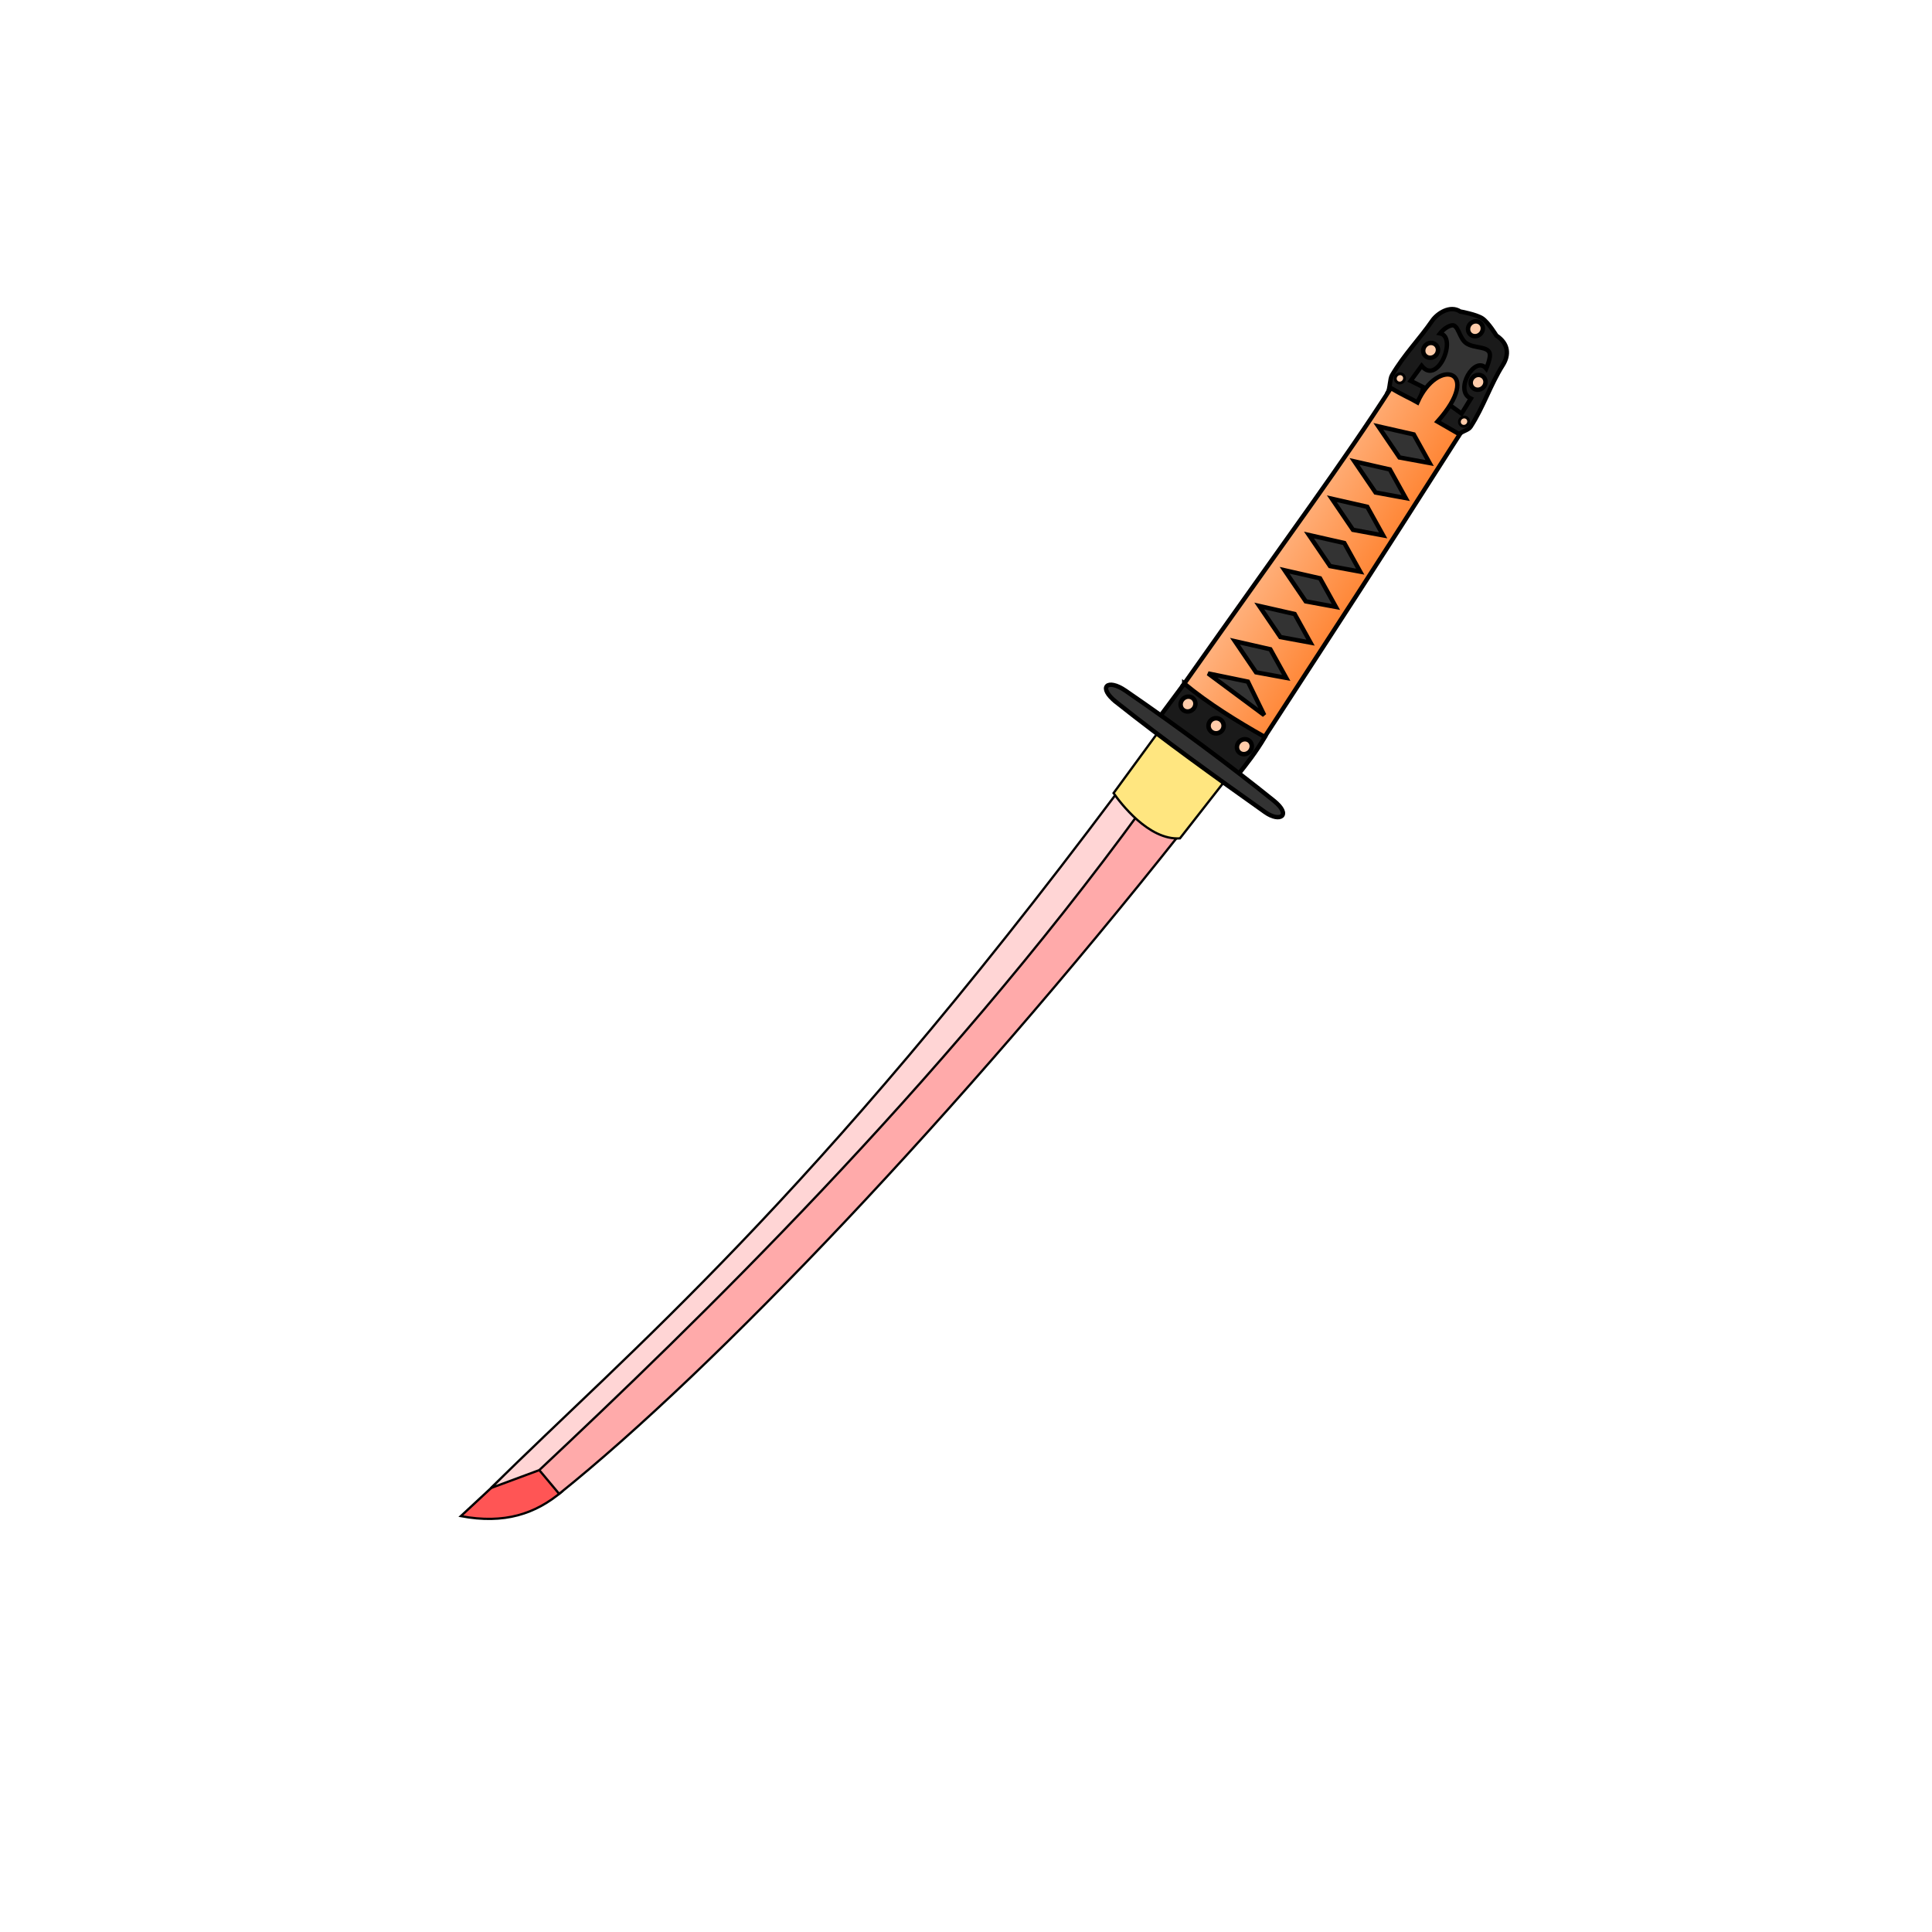 <svg xmlns="http://www.w3.org/2000/svg" xmlns:xlink="http://www.w3.org/1999/xlink" cursor="default" viewBox="0 0 256 256">
    <defs>
        <linearGradient id="innoGrad1">
            <stop offset="0" stop-color="#ffb380"/>
            <stop offset="1" stop-color="#ff7f2a"/>
        </linearGradient>
        <linearGradient id="linearGradient2493" x1="213.714" x2="226.849" y1="45.45" y2="54.558" gradientTransform="rotate(-3.06 491.168 781.57)" gradientUnits="userSpaceOnUse" xlink:href="#innoGrad1"/>
    </defs>
    <g fill-rule="evenodd" stroke="#000" stroke-width=".271">
        <path fill="#f55" d="M45.23 154.668c-3.113 2.745-6.772 4.02-11.898 3.084l8.467-8.168z" transform="matrix(1.127 .01 -.01 1.105 25.078 26.245)"/>
        <path fill="#faa" d="M117.24 75.06c-25.743 33.746-54.296 64.87-72.376 79.915l-3.291-3.936C80.535 113.29 63 131.202 111.569 70.446z" transform="matrix(1.127 .01 -.01 1.105 25.078 26.245)"/>
        <path fill="#ffd5d5" d="M109.66 70.38c-35.858 49.773-56.625 67.29-72.805 83.966l5.649-2.195c17.962-17.52 46.484-46.113 70.16-79.913z" transform="matrix(1.127 .01 -.01 1.105 25.078 26.245)"/>
        <path fill="#ffe680" d="M122.655 68.403c-2.539-1.941-4.895-3.962-7.986-5.662l-5.37 7.624c.79 1.144 4.185 5.64 7.851 5.356z" transform="matrix(1.127 .01 -.01 1.105 25.078 26.245)"/>
    </g>
    <path fill="#333" fill-rule="evenodd" stroke="#000" stroke-width="1.162" d="M185.903 50.962s7.434 5.101 7.542 4.987c.108-.114 5.38-9.558 5.38-9.558-1.535-2.43-3.691-4.1-7.023-4.332z"/>
    <path fill="#1a1a1a" fill-rule="evenodd" stroke="#000" stroke-width=".581" d="M193.294 57.63l-3.9-1.019 2.1-3.384 2.172 1.574 1.23-1.983c-2.296-1.053.54-5.835 2.04-3.98 0 0 .551-1.284.482-1.898-.126-1.113-2.032-.717-3.126-1.459-.954-.646-1.049-2.519-1.91-2.371-.84.144-1.566 1.062-1.566 1.062 2.328.49-.308 6.978-2.442 4.302l-1.453 1.988 1.694.848-.879 3.157-3.853-2.435c.316-.537.257-1.792.571-2.325 1.625-2.759 3.614-4.737 5.328-7.22.647-.936 2.353-2.105 3.7-1.21 0 0 2.135.38 2.936.912.799.531 1.863 2.277 1.863 2.277 1.634 1.086 1.694 2.576.846 3.915-1.63 2.575-2.567 5.554-4.265 8.17-.324.5-1.228.573-1.568 1.078z"/>
    <path fill="url(#linearGradient2493)" fill-rule="evenodd" stroke="#000" stroke-width=".581" d="M184.304 51.416c1.645.996 2.575 1.353 3.513 1.899 2.673-6.071 8.773-4.298 2.658 2.55l2.944 1.696c-13.201 20.706-13.445 20.989-26.259 40.72l-10.357-7.533c14.136-20.039 21.339-29.726 27.501-39.332z"/>
    <path fill="#1a1a1a" fill-rule="evenodd" stroke="#000" stroke-width=".581" d="M156.921 90.59l-3.311 4.46 10.535 7.475c.984-1.235 2.262-2.843 3.454-4.868-3.694-2.085-7.437-4.4-10.678-7.068z"/>
    <path fill="#333" fill-rule="evenodd" stroke="#000" stroke-width=".581" d="M147.906 93.038c-2.495-1.977-1.21-3.192 1.241-1.51 7.043 4.835 13.83 9.897 19.629 14.563 2.422 1.949.835 2.93-1.143 1.527-6.687-4.742-13.342-9.519-19.727-14.58z"/>
    <ellipse cx="41.767" cy="187.702" fill="#fca" stroke="#000" stroke-linecap="square" stroke-width=".594" paint-order="stroke fill markers" rx="1.024" ry=".954" transform="rotate(-46.489)"/>
    <circle cx="41.196" cy="183.079" r="1.005" fill="#fca" stroke="#000" stroke-linecap="square" stroke-width=".604" paint-order="stroke fill markers" transform="rotate(-46.489)"/>
    <ellipse cx="40.722" cy="178.399" fill="#fca" stroke="#000" stroke-linecap="square" stroke-width=".591" paint-order="stroke fill markers" rx="1.012" ry=".956" transform="rotate(-46.489)"/>
    <path fill="#333" fill-rule="evenodd" stroke="#000" stroke-width=".581" d="M167.516 94.755l-2.165-4.436-5.27-1.085zM170.431 89.823l-3.997-.737-2.798-4.12 4.692 1.066zM173.652 85.15l-3.997-.737-2.799-4.12 4.692 1.066zM177.013 80.42l-3.997-.738-2.799-4.119 4.692 1.065zM180.233 75.746l-3.997-.737-2.798-4.119 4.692 1.065zM183.273 70.94l-3.997-.736-2.799-4.12 4.692 1.066zM186.264 65.995l-3.997-.737-2.8-4.119 4.693 1.065zM189.432 61.353l-3.997-.737-2.799-4.12 4.692 1.066z"/>
    <ellipse cx="96.844" cy="169.439" fill="#fca" stroke="#000" stroke-linecap="square" stroke-width=".591" paint-order="stroke fill markers" rx="1.012" ry=".956" transform="rotate(-46.489)"/>
    <ellipse cx="98.105" cy="176.924" fill="#fca" stroke="#000" stroke-linecap="square" stroke-width=".591" paint-order="stroke fill markers" rx="1.012" ry=".956" transform="rotate(-46.489)"/>
    <ellipse cx="103.007" cy="171.781" fill="#fca" stroke="#000" stroke-linecap="square" stroke-width=".591" paint-order="stroke fill markers" rx="1.012" ry=".956" transform="rotate(-46.489)"/>
    <ellipse cx="93.042" cy="179.156" fill="#fca" stroke="#000" stroke-linecap="square" stroke-width=".369" paint-order="stroke fill markers" rx=".628" ry=".6" transform="rotate(-46.489)"/>
    <ellipse cx="91.35" cy="169.052" fill="#fca" stroke="#000" stroke-linecap="square" stroke-width=".369" paint-order="stroke fill markers" rx=".628" ry=".6" transform="rotate(-46.489)"/>
</svg>
